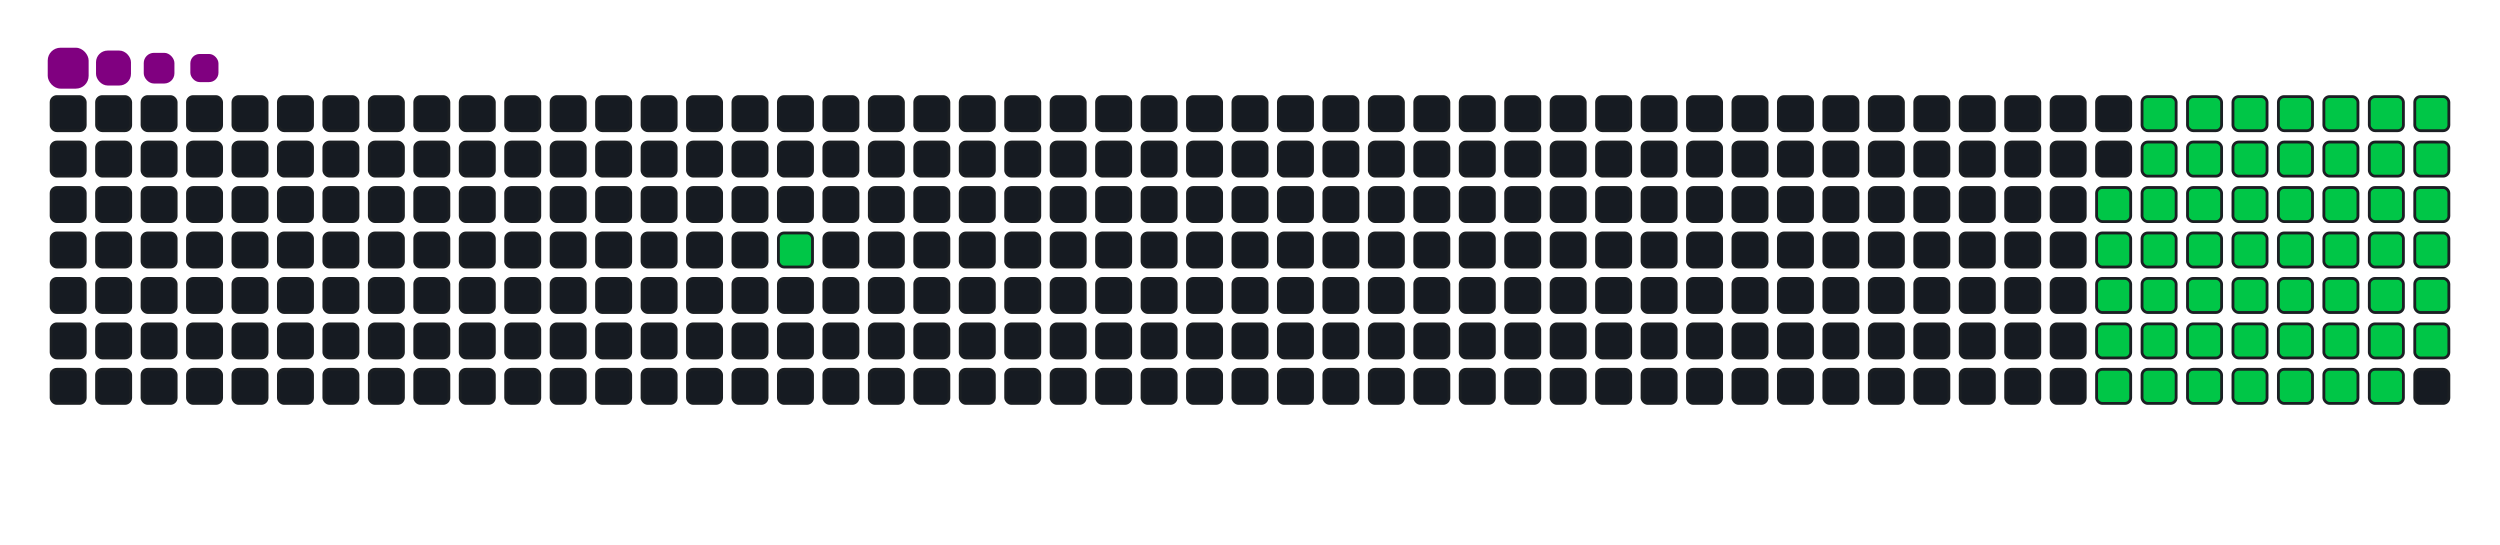 <svg viewBox="-16 -32 880 192" width="880" height="192" xmlns="http://www.w3.org/2000/svg"><desc>Generated with https://github.com/Platane/snk</desc><style>:root{--cb:#1b1f230a;--cs:purple;--ce:#161b22;--c0:#161b22;--c1:#01311f;--c2:#034525;--c3:#0f6d31;--c4:#00c647}.c{shape-rendering:geometricPrecision;fill:#161b22;stroke-width:1px;stroke:#1b1f230a;animation:none 16100ms linear infinite;width:12px;height:12px}@keyframes c0{12.41%{fill:#00c647}12.43%,100%{fill:#161b22}}.c.c0{fill:#00c647;animation-name:c0}@keyframes c1{48.44%{fill:#00c647}48.46%,100%{fill:#161b22}}.c.c1{fill:#00c647;animation-name:c1}@keyframes c2{30.42%{fill:#00c647}30.44%,100%{fill:#161b22}}.c.c2{fill:#00c647;animation-name:c2}@keyframes c3{49.68%{fill:#00c647}49.7%,100%{fill:#161b22}}.c.c3{fill:#00c647;animation-name:c3}@keyframes c4{59%{fill:#00c647}59.02%,100%{fill:#161b22}}.c.c4{fill:#00c647;animation-name:c4}@keyframes c5{59.62%{fill:#00c647}59.64%,100%{fill:#161b22}}.c.c5{fill:#00c647;animation-name:c5}@keyframes c6{40.36%{fill:#00c647}40.38%,100%{fill:#161b22}}.c.c6{fill:#00c647;animation-name:c6}@keyframes c7{40.98%{fill:#00c647}41%,100%{fill:#161b22}}.c.c7{fill:#00c647;animation-name:c7}@keyframes c8{47.82%{fill:#00c647}47.84%,100%{fill:#161b22}}.c.c8{fill:#00c647;animation-name:c8}@keyframes c9{31.05%{fill:#00c647}31.07%,100%{fill:#161b22}}.c.c9{fill:#00c647;animation-name:c9}@keyframes ca{50.3%{fill:#00c647}50.32%,100%{fill:#161b22}}.c.ca{fill:#00c647;animation-name:ca}@keyframes cb{58.38%{fill:#00c647}58.4%,100%{fill:#161b22}}.c.cb{fill:#00c647;animation-name:cb}@keyframes cc{60.24%{fill:#00c647}60.26%,100%{fill:#161b22}}.c.cc{fill:#00c647;animation-name:cc}@keyframes cd{39.74%{fill:#00c647}39.76%,100%{fill:#161b22}}.c.cd{fill:#00c647;animation-name:cd}@keyframes ce{41.6%{fill:#00c647}41.62%,100%{fill:#161b22}}.c.ce{fill:#00c647;animation-name:ce}@keyframes cf{47.19%{fill:#00c647}47.21%,100%{fill:#161b22}}.c.cf{fill:#00c647;animation-name:cf}@keyframes cg{31.67%{fill:#00c647}31.69%,100%{fill:#161b22}}.c.cg{fill:#00c647;animation-name:cg}@keyframes ch{50.92%{fill:#00c647}50.94%,100%{fill:#161b22}}.c.ch{fill:#00c647;animation-name:ch}@keyframes ci{57.75%{fill:#00c647}57.77%,100%{fill:#161b22}}.c.ci{fill:#00c647;animation-name:ci}@keyframes cj{60.86%{fill:#00c647}60.88%,100%{fill:#161b22}}.c.cj{fill:#00c647;animation-name:cj}@keyframes ck{39.12%{fill:#00c647}39.14%,100%{fill:#161b22}}.c.ck{fill:#00c647;animation-name:ck}@keyframes cl{42.23%{fill:#00c647}42.25%,100%{fill:#161b22}}.c.cl{fill:#00c647;animation-name:cl}@keyframes cm{46.57%{fill:#00c647}46.59%,100%{fill:#161b22}}.c.cm{fill:#00c647;animation-name:cm}@keyframes cn{32.29%{fill:#00c647}32.31%,100%{fill:#161b22}}.c.cn{fill:#00c647;animation-name:cn}@keyframes co{51.54%{fill:#00c647}51.56%,100%{fill:#161b22}}.c.co{fill:#00c647;animation-name:co}@keyframes cp{57.13%{fill:#00c647}57.15%,100%{fill:#161b22}}.c.cp{fill:#00c647;animation-name:cp}@keyframes cq{61.48%{fill:#00c647}61.5%,100%{fill:#161b22}}.c.cq{fill:#00c647;animation-name:cq}@keyframes cr{38.5%{fill:#00c647}38.52%,100%{fill:#161b22}}.c.cr{fill:#00c647;animation-name:cr}@keyframes cs{42.85%{fill:#00c647}42.87%,100%{fill:#161b22}}.c.cs{fill:#00c647;animation-name:cs}@keyframes ct{45.95%{fill:#00c647}45.97%,100%{fill:#161b22}}.c.ct{fill:#00c647;animation-name:ct}@keyframes cu{32.91%{fill:#00c647}32.93%,100%{fill:#161b22}}.c.cu{fill:#00c647;animation-name:cu}@keyframes cv{52.16%{fill:#00c647}52.18%,100%{fill:#161b22}}.c.cv{fill:#00c647;animation-name:cv}@keyframes cw{56.51%{fill:#00c647}56.53%,100%{fill:#161b22}}.c.cw{fill:#00c647;animation-name:cw}@keyframes cx{62.1%{fill:#00c647}62.12%,100%{fill:#161b22}}.c.cx{fill:#00c647;animation-name:cx}@keyframes cy{37.88%{fill:#00c647}37.9%,100%{fill:#161b22}}.c.cy{fill:#00c647;animation-name:cy}@keyframes cz{43.47%{fill:#00c647}43.49%,100%{fill:#161b22}}.c.cz{fill:#00c647;animation-name:cz}@keyframes c10{45.33%{fill:#00c647}45.35%,100%{fill:#161b22}}.c.c10{fill:#00c647;animation-name:c10}@keyframes c11{33.53%{fill:#00c647}33.55%,100%{fill:#161b22}}.c.c11{fill:#00c647;animation-name:c11}@keyframes c12{52.79%{fill:#00c647}52.81%,100%{fill:#161b22}}.c.c12{fill:#00c647;animation-name:c12}@keyframes c13{55.89%{fill:#00c647}55.91%,100%{fill:#161b22}}.c.c13{fill:#00c647;animation-name:c13}@keyframes c14{62.72%{fill:#00c647}62.74%,100%{fill:#161b22}}.c.c14{fill:#00c647;animation-name:c14}@keyframes c15{37.26%{fill:#00c647}37.28%,100%{fill:#161b22}}.c.c15{fill:#00c647;animation-name:c15}@keyframes c16{44.09%{fill:#00c647}44.11%,100%{fill:#161b22}}.c.c16{fill:#00c647;animation-name:c16}@keyframes c17{44.71%{fill:#00c647}44.73%,100%{fill:#161b22}}.c.c17{fill:#00c647;animation-name:c17}@keyframes c18{34.15%{fill:#00c647}34.17%,100%{fill:#161b22}}.c.c18{fill:#00c647;animation-name:c18}@keyframes c19{53.41%{fill:#00c647}53.43%,100%{fill:#161b22}}.c.c19{fill:#00c647;animation-name:c19}@keyframes c1a{55.27%{fill:#00c647}55.29%,100%{fill:#161b22}}.c.c1a{fill:#00c647;animation-name:c1a}@keyframes c1b{63.34%{fill:#00c647}63.36%,100%{fill:#161b22}}.c.c1b{fill:#00c647;animation-name:c1b}@keyframes c1c{36.64%{fill:#00c647}36.66%,100%{fill:#161b22}}.c.c1c{fill:#00c647;animation-name:c1c}@keyframes c1d{36.01%{fill:#00c647}36.03%,100%{fill:#161b22}}.c.c1d{fill:#00c647;animation-name:c1d}@keyframes c1e{35.39%{fill:#00c647}35.41%,100%{fill:#161b22}}.c.c1e{fill:#00c647;animation-name:c1e}@keyframes c1f{34.77%{fill:#00c647}34.79%,100%{fill:#161b22}}.c.c1f{fill:#00c647;animation-name:c1f}@keyframes c1g{54.03%{fill:#00c647}54.05%,100%{fill:#161b22}}.c.c1g{fill:#00c647;animation-name:c1g}@keyframes c1h{54.65%{fill:#00c647}54.67%,100%{fill:#161b22}}.c.c1h{fill:#00c647;animation-name:c1h}.u{transform-origin:0 0;transform:scale(0,1);animation:none linear 16100ms infinite}@keyframes u0{12.41%{transform:scale(0.000,1)}12.43%,30.42%{transform:scale(0.019,1)}30.44%,31.05%{transform:scale(0.037,1)}31.07%,31.67%{transform:scale(0.056,1)}31.69%,32.29%{transform:scale(0.074,1)}32.31%,32.91%{transform:scale(0.093,1)}32.93%,33.53%{transform:scale(0.111,1)}33.55%,34.15%{transform:scale(0.130,1)}34.17%,34.77%{transform:scale(0.148,1)}34.79%,35.39%{transform:scale(0.167,1)}35.41%,36.01%{transform:scale(0.185,1)}36.03%,36.64%{transform:scale(0.204,1)}36.66%,37.26%{transform:scale(0.222,1)}37.28%,37.88%{transform:scale(0.241,1)}37.9%,38.5%{transform:scale(0.259,1)}38.52%,39.12%{transform:scale(0.278,1)}39.14%,39.74%{transform:scale(0.296,1)}39.76%,40.36%{transform:scale(0.315,1)}40.38%,40.98%{transform:scale(0.333,1)}41%,41.6%{transform:scale(0.352,1)}41.62%,42.23%{transform:scale(0.370,1)}42.25%,42.85%{transform:scale(0.389,1)}42.87%,43.47%{transform:scale(0.407,1)}43.49%,44.09%{transform:scale(0.426,1)}44.11%,44.71%{transform:scale(0.444,1)}44.73%,45.33%{transform:scale(0.463,1)}45.35%,45.95%{transform:scale(0.481,1)}45.97%,46.57%{transform:scale(0.500,1)}46.59%,47.19%{transform:scale(0.519,1)}47.21%,47.82%{transform:scale(0.537,1)}47.84%,48.44%{transform:scale(0.556,1)}48.46%,49.68%{transform:scale(0.574,1)}49.7%,50.3%{transform:scale(0.593,1)}50.32%,50.92%{transform:scale(0.611,1)}50.94%,51.54%{transform:scale(0.630,1)}51.56%,52.16%{transform:scale(0.648,1)}52.18%,52.79%{transform:scale(0.667,1)}52.81%,53.41%{transform:scale(0.685,1)}53.43%,54.03%{transform:scale(0.704,1)}54.05%,54.65%{transform:scale(0.722,1)}54.67%,55.27%{transform:scale(0.741,1)}55.29%,55.89%{transform:scale(0.759,1)}55.91%,56.51%{transform:scale(0.778,1)}56.53%,57.13%{transform:scale(0.796,1)}57.15%,57.75%{transform:scale(0.815,1)}57.77%,58.38%{transform:scale(0.833,1)}58.4%,59%{transform:scale(0.852,1)}59.02%,59.62%{transform:scale(0.870,1)}59.64%,60.24%{transform:scale(0.889,1)}60.26%,60.86%{transform:scale(0.907,1)}60.88%,61.48%{transform:scale(0.926,1)}61.5%,62.1%{transform:scale(0.944,1)}62.12%,62.72%{transform:scale(0.963,1)}62.74%,63.34%{transform:scale(0.981,1)}63.36%,100%{transform:scale(1.000,1)}}.u.u0{fill:#00c647;animation-name:u0;transform-origin:0.0px 0}.s{shape-rendering:geometricPrecision;fill:purple;animation:none linear 16100ms infinite}@keyframes s0{0%,99.38%{transform:translate(0px,-16px)}0.62%{transform:translate(0px,0px)}10.56%{transform:translate(256px,0px)}12.42%{transform:translate(256px,48px)}34.78%{transform:translate(832px,48px)}36.65%{transform:translate(832px,0px)}40.37%{transform:translate(736px,0px)}40.99%{transform:translate(736px,16px)}44.1%{transform:translate(816px,16px)}44.72%{transform:translate(816px,32px)}48.45%{transform:translate(720px,32px)}49.69%{transform:translate(720px,64px)}54.04%{transform:translate(832px,64px)}54.66%{transform:translate(832px,80px)}59.01%{transform:translate(720px,80px)}59.63%{transform:translate(720px,96px)}63.35%{transform:translate(816px,96px)}63.98%{transform:translate(816px,80px)}90.06%{transform:translate(144px,80px)}91.93%{transform:translate(144px,32px)}92.55%{transform:translate(128px,32px)}93.17%{transform:translate(128px,16px)}96.27%{transform:translate(48px,16px)}97.52%{transform:translate(48px,-16px)}}.s.s0{transform:translate(0px,-16px);animation-name:s0}@keyframes s1{0%,99.38%{transform:translate(16px,-16px)}0.62%{transform:translate(0px,-16px)}1.24%{transform:translate(0px,0px)}11.18%{transform:translate(256px,0px)}13.04%{transform:translate(256px,48px)}35.4%{transform:translate(832px,48px)}37.27%{transform:translate(832px,0px)}40.99%{transform:translate(736px,0px)}41.61%{transform:translate(736px,16px)}44.72%{transform:translate(816px,16px)}45.34%{transform:translate(816px,32px)}49.07%{transform:translate(720px,32px)}50.31%{transform:translate(720px,64px)}54.66%{transform:translate(832px,64px)}55.28%{transform:translate(832px,80px)}59.63%{transform:translate(720px,80px)}60.25%{transform:translate(720px,96px)}63.98%{transform:translate(816px,96px)}64.6%{transform:translate(816px,80px)}90.68%{transform:translate(144px,80px)}92.55%{transform:translate(144px,32px)}93.17%{transform:translate(128px,32px)}93.79%{transform:translate(128px,16px)}96.89%{transform:translate(48px,16px)}98.14%{transform:translate(48px,-16px)}}.s.s1{transform:translate(16px,-16px);animation-name:s1}@keyframes s2{0%,99.38%{transform:translate(32px,-16px)}1.24%{transform:translate(0px,-16px)}1.86%{transform:translate(0px,0px)}11.8%{transform:translate(256px,0px)}13.66%{transform:translate(256px,48px)}36.02%{transform:translate(832px,48px)}37.89%{transform:translate(832px,0px)}41.61%{transform:translate(736px,0px)}42.24%{transform:translate(736px,16px)}45.34%{transform:translate(816px,16px)}45.96%{transform:translate(816px,32px)}49.69%{transform:translate(720px,32px)}50.93%{transform:translate(720px,64px)}55.28%{transform:translate(832px,64px)}55.9%{transform:translate(832px,80px)}60.25%{transform:translate(720px,80px)}60.87%{transform:translate(720px,96px)}64.6%{transform:translate(816px,96px)}65.22%{transform:translate(816px,80px)}91.3%{transform:translate(144px,80px)}93.17%{transform:translate(144px,32px)}93.79%{transform:translate(128px,32px)}94.41%{transform:translate(128px,16px)}97.52%{transform:translate(48px,16px)}98.76%{transform:translate(48px,-16px)}}.s.s2{transform:translate(32px,-16px);animation-name:s2}@keyframes s3{0%,99.38%{transform:translate(48px,-16px)}1.86%{transform:translate(0px,-16px)}2.48%{transform:translate(0px,0px)}12.42%{transform:translate(256px,0px)}14.29%{transform:translate(256px,48px)}36.65%{transform:translate(832px,48px)}38.51%{transform:translate(832px,0px)}42.24%{transform:translate(736px,0px)}42.86%{transform:translate(736px,16px)}45.96%{transform:translate(816px,16px)}46.58%{transform:translate(816px,32px)}50.31%{transform:translate(720px,32px)}51.55%{transform:translate(720px,64px)}55.9%{transform:translate(832px,64px)}56.52%{transform:translate(832px,80px)}60.87%{transform:translate(720px,80px)}61.49%{transform:translate(720px,96px)}65.22%{transform:translate(816px,96px)}65.84%{transform:translate(816px,80px)}91.93%{transform:translate(144px,80px)}93.79%{transform:translate(144px,32px)}94.41%{transform:translate(128px,32px)}95.03%{transform:translate(128px,16px)}98.14%{transform:translate(48px,16px)}}.s.s3{transform:translate(48px,-16px);animation-name:s3}</style><rect class="c" x="2" y="2" rx="2" ry="2"/><rect class="c" x="2" y="18" rx="2" ry="2"/><rect class="c" x="2" y="34" rx="2" ry="2"/><rect class="c" x="2" y="50" rx="2" ry="2"/><rect class="c" x="2" y="66" rx="2" ry="2"/><rect class="c" x="2" y="82" rx="2" ry="2"/><rect class="c" x="2" y="98" rx="2" ry="2"/><rect class="c" x="18" y="2" rx="2" ry="2"/><rect class="c" x="18" y="18" rx="2" ry="2"/><rect class="c" x="18" y="34" rx="2" ry="2"/><rect class="c" x="18" y="50" rx="2" ry="2"/><rect class="c" x="18" y="66" rx="2" ry="2"/><rect class="c" x="18" y="82" rx="2" ry="2"/><rect class="c" x="18" y="98" rx="2" ry="2"/><rect class="c" x="34" y="2" rx="2" ry="2"/><rect class="c" x="34" y="18" rx="2" ry="2"/><rect class="c" x="34" y="34" rx="2" ry="2"/><rect class="c" x="34" y="50" rx="2" ry="2"/><rect class="c" x="34" y="66" rx="2" ry="2"/><rect class="c" x="34" y="82" rx="2" ry="2"/><rect class="c" x="34" y="98" rx="2" ry="2"/><rect class="c" x="50" y="2" rx="2" ry="2"/><rect class="c" x="50" y="18" rx="2" ry="2"/><rect class="c" x="50" y="34" rx="2" ry="2"/><rect class="c" x="50" y="50" rx="2" ry="2"/><rect class="c" x="50" y="66" rx="2" ry="2"/><rect class="c" x="50" y="82" rx="2" ry="2"/><rect class="c" x="50" y="98" rx="2" ry="2"/><rect class="c" x="66" y="2" rx="2" ry="2"/><rect class="c" x="66" y="18" rx="2" ry="2"/><rect class="c" x="66" y="34" rx="2" ry="2"/><rect class="c" x="66" y="50" rx="2" ry="2"/><rect class="c" x="66" y="66" rx="2" ry="2"/><rect class="c" x="66" y="82" rx="2" ry="2"/><rect class="c" x="66" y="98" rx="2" ry="2"/><rect class="c" x="82" y="2" rx="2" ry="2"/><rect class="c" x="82" y="18" rx="2" ry="2"/><rect class="c" x="82" y="34" rx="2" ry="2"/><rect class="c" x="82" y="50" rx="2" ry="2"/><rect class="c" x="82" y="66" rx="2" ry="2"/><rect class="c" x="82" y="82" rx="2" ry="2"/><rect class="c" x="82" y="98" rx="2" ry="2"/><rect class="c" x="98" y="2" rx="2" ry="2"/><rect class="c" x="98" y="18" rx="2" ry="2"/><rect class="c" x="98" y="34" rx="2" ry="2"/><rect class="c" x="98" y="50" rx="2" ry="2"/><rect class="c" x="98" y="66" rx="2" ry="2"/><rect class="c" x="98" y="82" rx="2" ry="2"/><rect class="c" x="98" y="98" rx="2" ry="2"/><rect class="c" x="114" y="2" rx="2" ry="2"/><rect class="c" x="114" y="18" rx="2" ry="2"/><rect class="c" x="114" y="34" rx="2" ry="2"/><rect class="c" x="114" y="50" rx="2" ry="2"/><rect class="c" x="114" y="66" rx="2" ry="2"/><rect class="c" x="114" y="82" rx="2" ry="2"/><rect class="c" x="114" y="98" rx="2" ry="2"/><rect class="c" x="130" y="2" rx="2" ry="2"/><rect class="c" x="130" y="18" rx="2" ry="2"/><rect class="c" x="130" y="34" rx="2" ry="2"/><rect class="c" x="130" y="50" rx="2" ry="2"/><rect class="c" x="130" y="66" rx="2" ry="2"/><rect class="c" x="130" y="82" rx="2" ry="2"/><rect class="c" x="130" y="98" rx="2" ry="2"/><rect class="c" x="146" y="2" rx="2" ry="2"/><rect class="c" x="146" y="18" rx="2" ry="2"/><rect class="c" x="146" y="34" rx="2" ry="2"/><rect class="c" x="146" y="50" rx="2" ry="2"/><rect class="c" x="146" y="66" rx="2" ry="2"/><rect class="c" x="146" y="82" rx="2" ry="2"/><rect class="c" x="146" y="98" rx="2" ry="2"/><rect class="c" x="162" y="2" rx="2" ry="2"/><rect class="c" x="162" y="18" rx="2" ry="2"/><rect class="c" x="162" y="34" rx="2" ry="2"/><rect class="c" x="162" y="50" rx="2" ry="2"/><rect class="c" x="162" y="66" rx="2" ry="2"/><rect class="c" x="162" y="82" rx="2" ry="2"/><rect class="c" x="162" y="98" rx="2" ry="2"/><rect class="c" x="178" y="2" rx="2" ry="2"/><rect class="c" x="178" y="18" rx="2" ry="2"/><rect class="c" x="178" y="34" rx="2" ry="2"/><rect class="c" x="178" y="50" rx="2" ry="2"/><rect class="c" x="178" y="66" rx="2" ry="2"/><rect class="c" x="178" y="82" rx="2" ry="2"/><rect class="c" x="178" y="98" rx="2" ry="2"/><rect class="c" x="194" y="2" rx="2" ry="2"/><rect class="c" x="194" y="18" rx="2" ry="2"/><rect class="c" x="194" y="34" rx="2" ry="2"/><rect class="c" x="194" y="50" rx="2" ry="2"/><rect class="c" x="194" y="66" rx="2" ry="2"/><rect class="c" x="194" y="82" rx="2" ry="2"/><rect class="c" x="194" y="98" rx="2" ry="2"/><rect class="c" x="210" y="2" rx="2" ry="2"/><rect class="c" x="210" y="18" rx="2" ry="2"/><rect class="c" x="210" y="34" rx="2" ry="2"/><rect class="c" x="210" y="50" rx="2" ry="2"/><rect class="c" x="210" y="66" rx="2" ry="2"/><rect class="c" x="210" y="82" rx="2" ry="2"/><rect class="c" x="210" y="98" rx="2" ry="2"/><rect class="c" x="226" y="2" rx="2" ry="2"/><rect class="c" x="226" y="18" rx="2" ry="2"/><rect class="c" x="226" y="34" rx="2" ry="2"/><rect class="c" x="226" y="50" rx="2" ry="2"/><rect class="c" x="226" y="66" rx="2" ry="2"/><rect class="c" x="226" y="82" rx="2" ry="2"/><rect class="c" x="226" y="98" rx="2" ry="2"/><rect class="c" x="242" y="2" rx="2" ry="2"/><rect class="c" x="242" y="18" rx="2" ry="2"/><rect class="c" x="242" y="34" rx="2" ry="2"/><rect class="c" x="242" y="50" rx="2" ry="2"/><rect class="c" x="242" y="66" rx="2" ry="2"/><rect class="c" x="242" y="82" rx="2" ry="2"/><rect class="c" x="242" y="98" rx="2" ry="2"/><rect class="c" x="258" y="2" rx="2" ry="2"/><rect class="c" x="258" y="18" rx="2" ry="2"/><rect class="c" x="258" y="34" rx="2" ry="2"/><rect class="c c0" x="258" y="50" rx="2" ry="2"/><rect class="c" x="258" y="66" rx="2" ry="2"/><rect class="c" x="258" y="82" rx="2" ry="2"/><rect class="c" x="258" y="98" rx="2" ry="2"/><rect class="c" x="274" y="2" rx="2" ry="2"/><rect class="c" x="274" y="18" rx="2" ry="2"/><rect class="c" x="274" y="34" rx="2" ry="2"/><rect class="c" x="274" y="50" rx="2" ry="2"/><rect class="c" x="274" y="66" rx="2" ry="2"/><rect class="c" x="274" y="82" rx="2" ry="2"/><rect class="c" x="274" y="98" rx="2" ry="2"/><rect class="c" x="290" y="2" rx="2" ry="2"/><rect class="c" x="290" y="18" rx="2" ry="2"/><rect class="c" x="290" y="34" rx="2" ry="2"/><rect class="c" x="290" y="50" rx="2" ry="2"/><rect class="c" x="290" y="66" rx="2" ry="2"/><rect class="c" x="290" y="82" rx="2" ry="2"/><rect class="c" x="290" y="98" rx="2" ry="2"/><rect class="c" x="306" y="2" rx="2" ry="2"/><rect class="c" x="306" y="18" rx="2" ry="2"/><rect class="c" x="306" y="34" rx="2" ry="2"/><rect class="c" x="306" y="50" rx="2" ry="2"/><rect class="c" x="306" y="66" rx="2" ry="2"/><rect class="c" x="306" y="82" rx="2" ry="2"/><rect class="c" x="306" y="98" rx="2" ry="2"/><rect class="c" x="322" y="2" rx="2" ry="2"/><rect class="c" x="322" y="18" rx="2" ry="2"/><rect class="c" x="322" y="34" rx="2" ry="2"/><rect class="c" x="322" y="50" rx="2" ry="2"/><rect class="c" x="322" y="66" rx="2" ry="2"/><rect class="c" x="322" y="82" rx="2" ry="2"/><rect class="c" x="322" y="98" rx="2" ry="2"/><rect class="c" x="338" y="2" rx="2" ry="2"/><rect class="c" x="338" y="18" rx="2" ry="2"/><rect class="c" x="338" y="34" rx="2" ry="2"/><rect class="c" x="338" y="50" rx="2" ry="2"/><rect class="c" x="338" y="66" rx="2" ry="2"/><rect class="c" x="338" y="82" rx="2" ry="2"/><rect class="c" x="338" y="98" rx="2" ry="2"/><rect class="c" x="354" y="2" rx="2" ry="2"/><rect class="c" x="354" y="18" rx="2" ry="2"/><rect class="c" x="354" y="34" rx="2" ry="2"/><rect class="c" x="354" y="50" rx="2" ry="2"/><rect class="c" x="354" y="66" rx="2" ry="2"/><rect class="c" x="354" y="82" rx="2" ry="2"/><rect class="c" x="354" y="98" rx="2" ry="2"/><rect class="c" x="370" y="2" rx="2" ry="2"/><rect class="c" x="370" y="18" rx="2" ry="2"/><rect class="c" x="370" y="34" rx="2" ry="2"/><rect class="c" x="370" y="50" rx="2" ry="2"/><rect class="c" x="370" y="66" rx="2" ry="2"/><rect class="c" x="370" y="82" rx="2" ry="2"/><rect class="c" x="370" y="98" rx="2" ry="2"/><rect class="c" x="386" y="2" rx="2" ry="2"/><rect class="c" x="386" y="18" rx="2" ry="2"/><rect class="c" x="386" y="34" rx="2" ry="2"/><rect class="c" x="386" y="50" rx="2" ry="2"/><rect class="c" x="386" y="66" rx="2" ry="2"/><rect class="c" x="386" y="82" rx="2" ry="2"/><rect class="c" x="386" y="98" rx="2" ry="2"/><rect class="c" x="402" y="2" rx="2" ry="2"/><rect class="c" x="402" y="18" rx="2" ry="2"/><rect class="c" x="402" y="34" rx="2" ry="2"/><rect class="c" x="402" y="50" rx="2" ry="2"/><rect class="c" x="402" y="66" rx="2" ry="2"/><rect class="c" x="402" y="82" rx="2" ry="2"/><rect class="c" x="402" y="98" rx="2" ry="2"/><rect class="c" x="418" y="2" rx="2" ry="2"/><rect class="c" x="418" y="18" rx="2" ry="2"/><rect class="c" x="418" y="34" rx="2" ry="2"/><rect class="c" x="418" y="50" rx="2" ry="2"/><rect class="c" x="418" y="66" rx="2" ry="2"/><rect class="c" x="418" y="82" rx="2" ry="2"/><rect class="c" x="418" y="98" rx="2" ry="2"/><rect class="c" x="434" y="2" rx="2" ry="2"/><rect class="c" x="434" y="18" rx="2" ry="2"/><rect class="c" x="434" y="34" rx="2" ry="2"/><rect class="c" x="434" y="50" rx="2" ry="2"/><rect class="c" x="434" y="66" rx="2" ry="2"/><rect class="c" x="434" y="82" rx="2" ry="2"/><rect class="c" x="434" y="98" rx="2" ry="2"/><rect class="c" x="450" y="2" rx="2" ry="2"/><rect class="c" x="450" y="18" rx="2" ry="2"/><rect class="c" x="450" y="34" rx="2" ry="2"/><rect class="c" x="450" y="50" rx="2" ry="2"/><rect class="c" x="450" y="66" rx="2" ry="2"/><rect class="c" x="450" y="82" rx="2" ry="2"/><rect class="c" x="450" y="98" rx="2" ry="2"/><rect class="c" x="466" y="2" rx="2" ry="2"/><rect class="c" x="466" y="18" rx="2" ry="2"/><rect class="c" x="466" y="34" rx="2" ry="2"/><rect class="c" x="466" y="50" rx="2" ry="2"/><rect class="c" x="466" y="66" rx="2" ry="2"/><rect class="c" x="466" y="82" rx="2" ry="2"/><rect class="c" x="466" y="98" rx="2" ry="2"/><rect class="c" x="482" y="2" rx="2" ry="2"/><rect class="c" x="482" y="18" rx="2" ry="2"/><rect class="c" x="482" y="34" rx="2" ry="2"/><rect class="c" x="482" y="50" rx="2" ry="2"/><rect class="c" x="482" y="66" rx="2" ry="2"/><rect class="c" x="482" y="82" rx="2" ry="2"/><rect class="c" x="482" y="98" rx="2" ry="2"/><rect class="c" x="498" y="2" rx="2" ry="2"/><rect class="c" x="498" y="18" rx="2" ry="2"/><rect class="c" x="498" y="34" rx="2" ry="2"/><rect class="c" x="498" y="50" rx="2" ry="2"/><rect class="c" x="498" y="66" rx="2" ry="2"/><rect class="c" x="498" y="82" rx="2" ry="2"/><rect class="c" x="498" y="98" rx="2" ry="2"/><rect class="c" x="514" y="2" rx="2" ry="2"/><rect class="c" x="514" y="18" rx="2" ry="2"/><rect class="c" x="514" y="34" rx="2" ry="2"/><rect class="c" x="514" y="50" rx="2" ry="2"/><rect class="c" x="514" y="66" rx="2" ry="2"/><rect class="c" x="514" y="82" rx="2" ry="2"/><rect class="c" x="514" y="98" rx="2" ry="2"/><rect class="c" x="530" y="2" rx="2" ry="2"/><rect class="c" x="530" y="18" rx="2" ry="2"/><rect class="c" x="530" y="34" rx="2" ry="2"/><rect class="c" x="530" y="50" rx="2" ry="2"/><rect class="c" x="530" y="66" rx="2" ry="2"/><rect class="c" x="530" y="82" rx="2" ry="2"/><rect class="c" x="530" y="98" rx="2" ry="2"/><rect class="c" x="546" y="2" rx="2" ry="2"/><rect class="c" x="546" y="18" rx="2" ry="2"/><rect class="c" x="546" y="34" rx="2" ry="2"/><rect class="c" x="546" y="50" rx="2" ry="2"/><rect class="c" x="546" y="66" rx="2" ry="2"/><rect class="c" x="546" y="82" rx="2" ry="2"/><rect class="c" x="546" y="98" rx="2" ry="2"/><rect class="c" x="562" y="2" rx="2" ry="2"/><rect class="c" x="562" y="18" rx="2" ry="2"/><rect class="c" x="562" y="34" rx="2" ry="2"/><rect class="c" x="562" y="50" rx="2" ry="2"/><rect class="c" x="562" y="66" rx="2" ry="2"/><rect class="c" x="562" y="82" rx="2" ry="2"/><rect class="c" x="562" y="98" rx="2" ry="2"/><rect class="c" x="578" y="2" rx="2" ry="2"/><rect class="c" x="578" y="18" rx="2" ry="2"/><rect class="c" x="578" y="34" rx="2" ry="2"/><rect class="c" x="578" y="50" rx="2" ry="2"/><rect class="c" x="578" y="66" rx="2" ry="2"/><rect class="c" x="578" y="82" rx="2" ry="2"/><rect class="c" x="578" y="98" rx="2" ry="2"/><rect class="c" x="594" y="2" rx="2" ry="2"/><rect class="c" x="594" y="18" rx="2" ry="2"/><rect class="c" x="594" y="34" rx="2" ry="2"/><rect class="c" x="594" y="50" rx="2" ry="2"/><rect class="c" x="594" y="66" rx="2" ry="2"/><rect class="c" x="594" y="82" rx="2" ry="2"/><rect class="c" x="594" y="98" rx="2" ry="2"/><rect class="c" x="610" y="2" rx="2" ry="2"/><rect class="c" x="610" y="18" rx="2" ry="2"/><rect class="c" x="610" y="34" rx="2" ry="2"/><rect class="c" x="610" y="50" rx="2" ry="2"/><rect class="c" x="610" y="66" rx="2" ry="2"/><rect class="c" x="610" y="82" rx="2" ry="2"/><rect class="c" x="610" y="98" rx="2" ry="2"/><rect class="c" x="626" y="2" rx="2" ry="2"/><rect class="c" x="626" y="18" rx="2" ry="2"/><rect class="c" x="626" y="34" rx="2" ry="2"/><rect class="c" x="626" y="50" rx="2" ry="2"/><rect class="c" x="626" y="66" rx="2" ry="2"/><rect class="c" x="626" y="82" rx="2" ry="2"/><rect class="c" x="626" y="98" rx="2" ry="2"/><rect class="c" x="642" y="2" rx="2" ry="2"/><rect class="c" x="642" y="18" rx="2" ry="2"/><rect class="c" x="642" y="34" rx="2" ry="2"/><rect class="c" x="642" y="50" rx="2" ry="2"/><rect class="c" x="642" y="66" rx="2" ry="2"/><rect class="c" x="642" y="82" rx="2" ry="2"/><rect class="c" x="642" y="98" rx="2" ry="2"/><rect class="c" x="658" y="2" rx="2" ry="2"/><rect class="c" x="658" y="18" rx="2" ry="2"/><rect class="c" x="658" y="34" rx="2" ry="2"/><rect class="c" x="658" y="50" rx="2" ry="2"/><rect class="c" x="658" y="66" rx="2" ry="2"/><rect class="c" x="658" y="82" rx="2" ry="2"/><rect class="c" x="658" y="98" rx="2" ry="2"/><rect class="c" x="674" y="2" rx="2" ry="2"/><rect class="c" x="674" y="18" rx="2" ry="2"/><rect class="c" x="674" y="34" rx="2" ry="2"/><rect class="c" x="674" y="50" rx="2" ry="2"/><rect class="c" x="674" y="66" rx="2" ry="2"/><rect class="c" x="674" y="82" rx="2" ry="2"/><rect class="c" x="674" y="98" rx="2" ry="2"/><rect class="c" x="690" y="2" rx="2" ry="2"/><rect class="c" x="690" y="18" rx="2" ry="2"/><rect class="c" x="690" y="34" rx="2" ry="2"/><rect class="c" x="690" y="50" rx="2" ry="2"/><rect class="c" x="690" y="66" rx="2" ry="2"/><rect class="c" x="690" y="82" rx="2" ry="2"/><rect class="c" x="690" y="98" rx="2" ry="2"/><rect class="c" x="706" y="2" rx="2" ry="2"/><rect class="c" x="706" y="18" rx="2" ry="2"/><rect class="c" x="706" y="34" rx="2" ry="2"/><rect class="c" x="706" y="50" rx="2" ry="2"/><rect class="c" x="706" y="66" rx="2" ry="2"/><rect class="c" x="706" y="82" rx="2" ry="2"/><rect class="c" x="706" y="98" rx="2" ry="2"/><rect class="c" x="722" y="2" rx="2" ry="2"/><rect class="c" x="722" y="18" rx="2" ry="2"/><rect class="c c1" x="722" y="34" rx="2" ry="2"/><rect class="c c2" x="722" y="50" rx="2" ry="2"/><rect class="c c3" x="722" y="66" rx="2" ry="2"/><rect class="c c4" x="722" y="82" rx="2" ry="2"/><rect class="c c5" x="722" y="98" rx="2" ry="2"/><rect class="c c6" x="738" y="2" rx="2" ry="2"/><rect class="c c7" x="738" y="18" rx="2" ry="2"/><rect class="c c8" x="738" y="34" rx="2" ry="2"/><rect class="c c9" x="738" y="50" rx="2" ry="2"/><rect class="c ca" x="738" y="66" rx="2" ry="2"/><rect class="c cb" x="738" y="82" rx="2" ry="2"/><rect class="c cc" x="738" y="98" rx="2" ry="2"/><rect class="c cd" x="754" y="2" rx="2" ry="2"/><rect class="c ce" x="754" y="18" rx="2" ry="2"/><rect class="c cf" x="754" y="34" rx="2" ry="2"/><rect class="c cg" x="754" y="50" rx="2" ry="2"/><rect class="c ch" x="754" y="66" rx="2" ry="2"/><rect class="c ci" x="754" y="82" rx="2" ry="2"/><rect class="c cj" x="754" y="98" rx="2" ry="2"/><rect class="c ck" x="770" y="2" rx="2" ry="2"/><rect class="c cl" x="770" y="18" rx="2" ry="2"/><rect class="c cm" x="770" y="34" rx="2" ry="2"/><rect class="c cn" x="770" y="50" rx="2" ry="2"/><rect class="c co" x="770" y="66" rx="2" ry="2"/><rect class="c cp" x="770" y="82" rx="2" ry="2"/><rect class="c cq" x="770" y="98" rx="2" ry="2"/><rect class="c cr" x="786" y="2" rx="2" ry="2"/><rect class="c cs" x="786" y="18" rx="2" ry="2"/><rect class="c ct" x="786" y="34" rx="2" ry="2"/><rect class="c cu" x="786" y="50" rx="2" ry="2"/><rect class="c cv" x="786" y="66" rx="2" ry="2"/><rect class="c cw" x="786" y="82" rx="2" ry="2"/><rect class="c cx" x="786" y="98" rx="2" ry="2"/><rect class="c cy" x="802" y="2" rx="2" ry="2"/><rect class="c cz" x="802" y="18" rx="2" ry="2"/><rect class="c c10" x="802" y="34" rx="2" ry="2"/><rect class="c c11" x="802" y="50" rx="2" ry="2"/><rect class="c c12" x="802" y="66" rx="2" ry="2"/><rect class="c c13" x="802" y="82" rx="2" ry="2"/><rect class="c c14" x="802" y="98" rx="2" ry="2"/><rect class="c c15" x="818" y="2" rx="2" ry="2"/><rect class="c c16" x="818" y="18" rx="2" ry="2"/><rect class="c c17" x="818" y="34" rx="2" ry="2"/><rect class="c c18" x="818" y="50" rx="2" ry="2"/><rect class="c c19" x="818" y="66" rx="2" ry="2"/><rect class="c c1a" x="818" y="82" rx="2" ry="2"/><rect class="c c1b" x="818" y="98" rx="2" ry="2"/><rect class="c c1c" x="834" y="2" rx="2" ry="2"/><rect class="c c1d" x="834" y="18" rx="2" ry="2"/><rect class="c c1e" x="834" y="34" rx="2" ry="2"/><rect class="c c1f" x="834" y="50" rx="2" ry="2"/><rect class="c c1g" x="834" y="66" rx="2" ry="2"/><rect class="c c1h" x="834" y="82" rx="2" ry="2"/><rect class="c" x="834" y="98" rx="2" ry="2"/><rect class="u u0" height="12" width="848.6" x="0.0" y="144"/><rect class="s s0" x="0.8" y="0.8" width="14.4" height="14.4" rx="4.5" ry="4.5"/><rect class="s s1" x="1.8" y="1.8" width="12.3" height="12.3" rx="4.1" ry="4.1"/><rect class="s s2" x="2.6" y="2.6" width="10.8" height="10.8" rx="3.6" ry="3.6"/><rect class="s s3" x="3.0" y="3.0" width="9.9" height="9.9" rx="3.3" ry="3.3"/></svg>